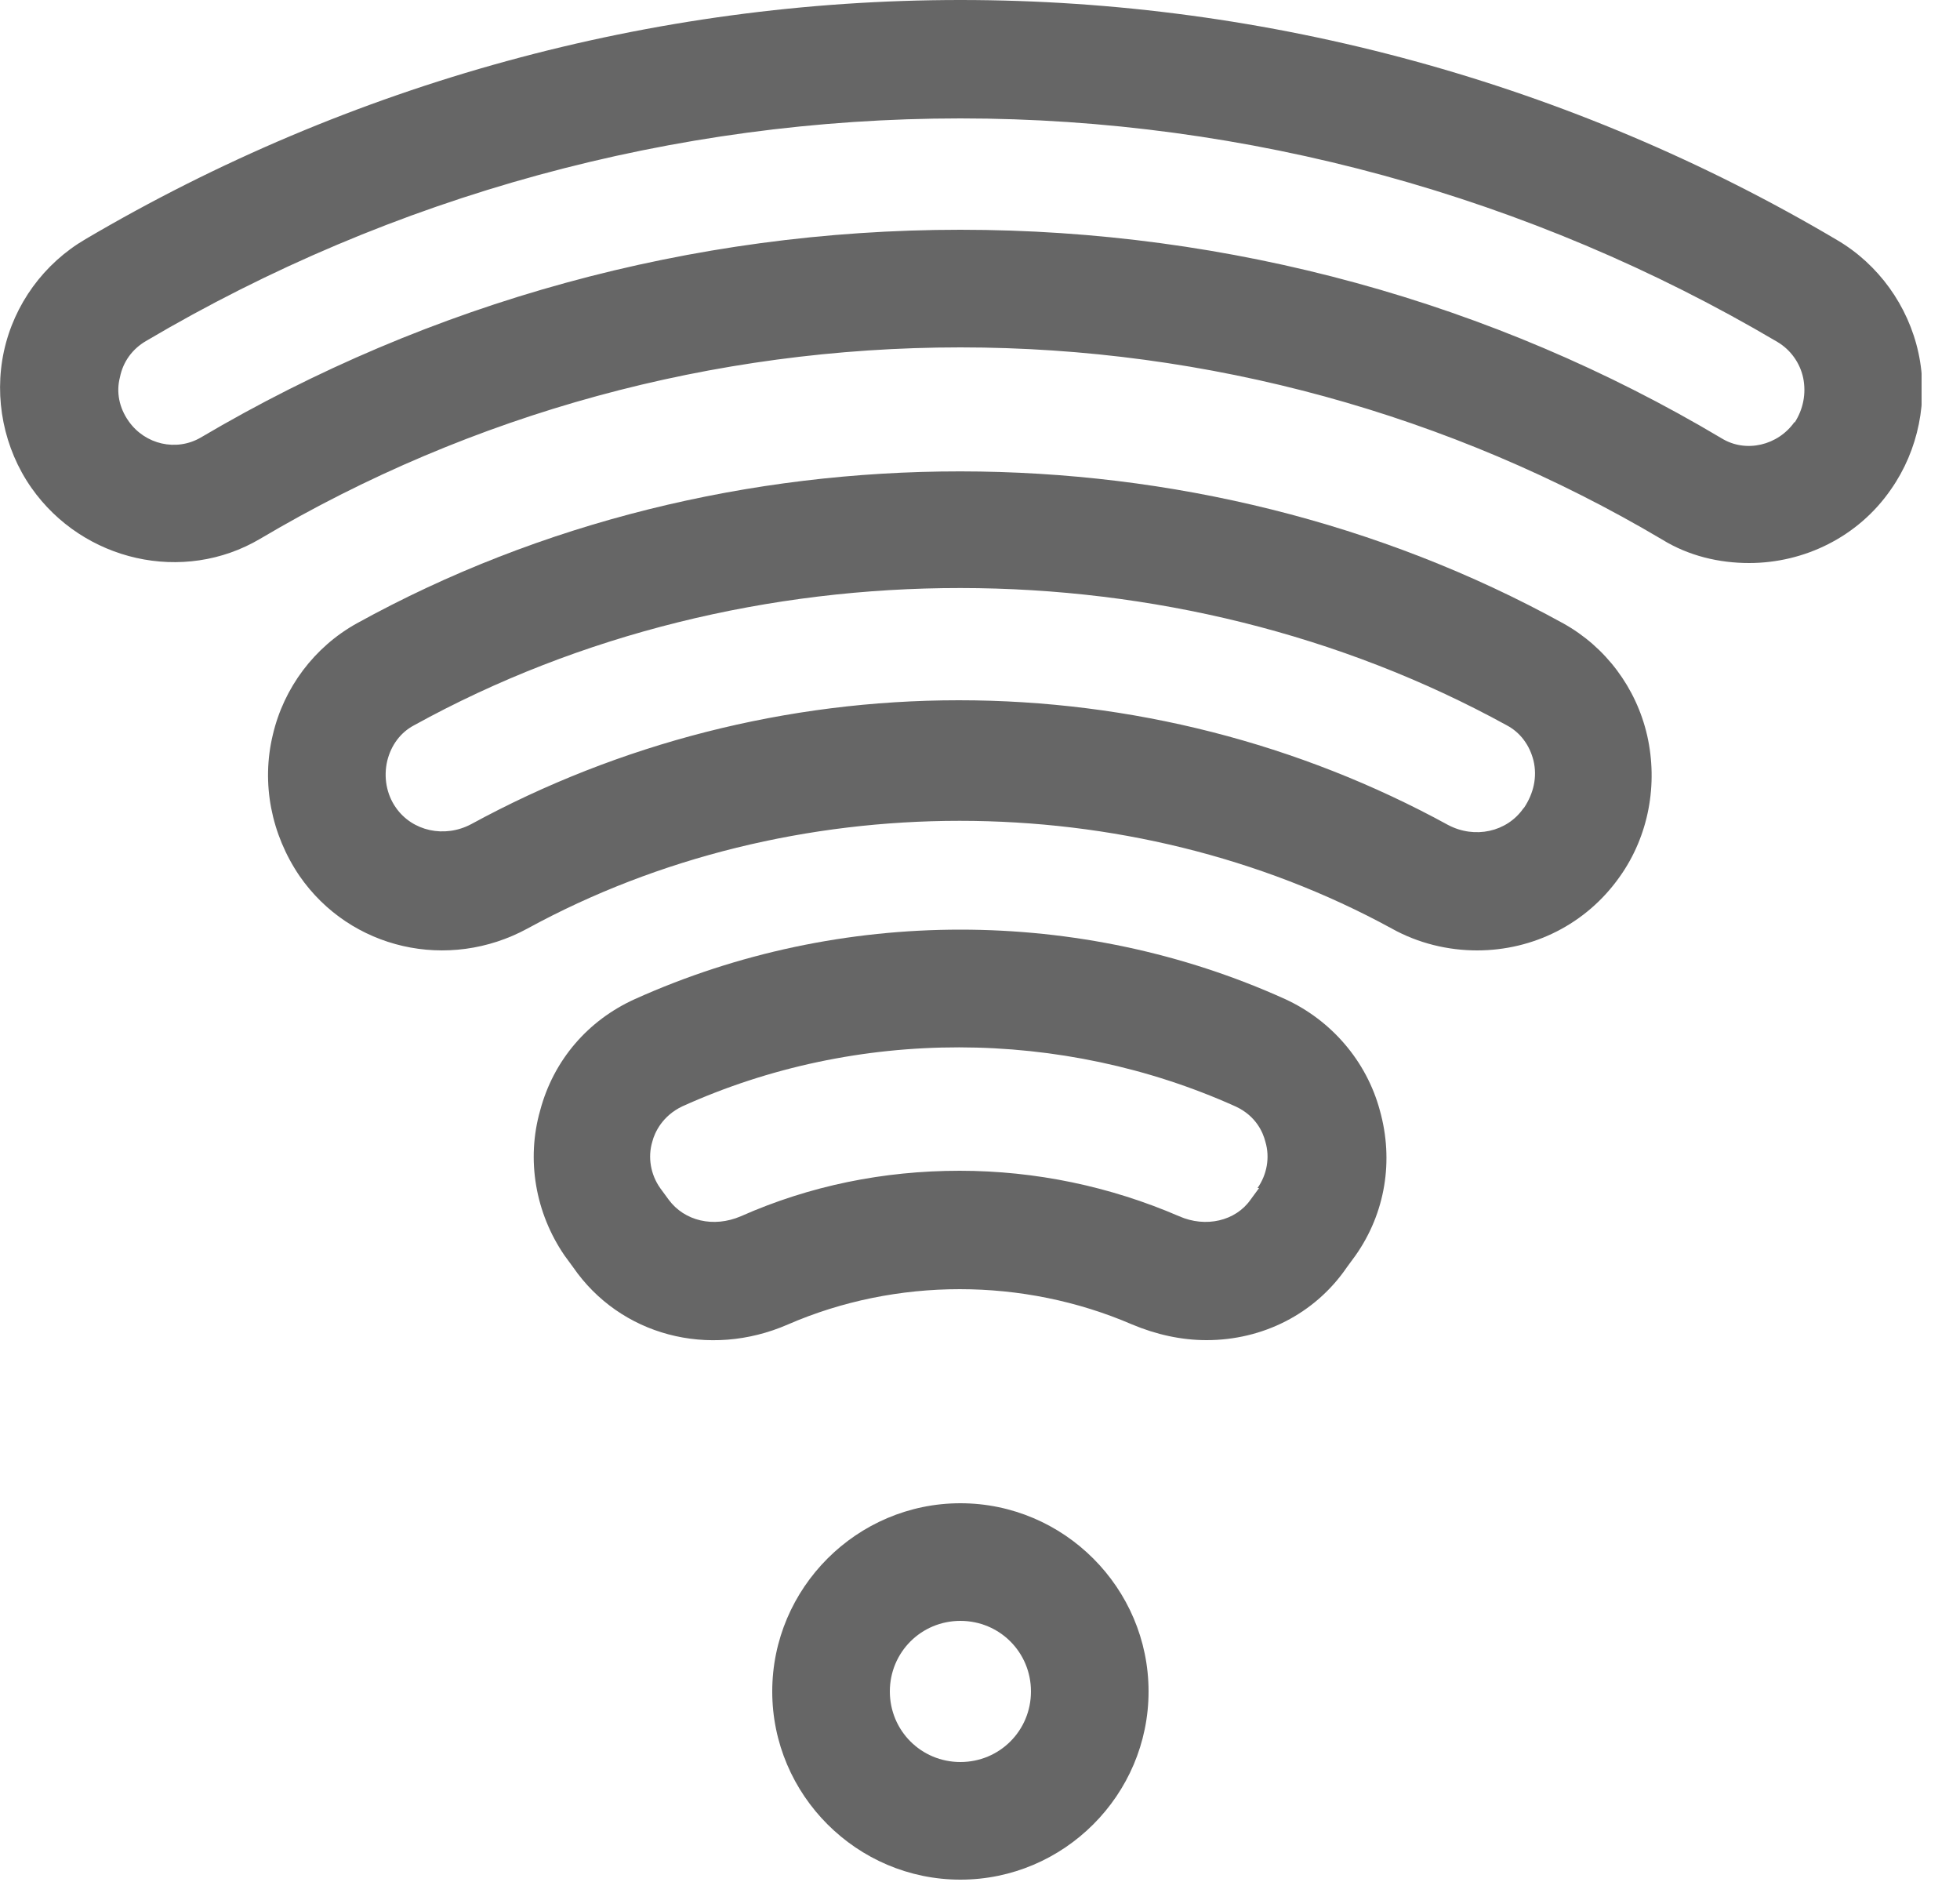 <svg width="25" height="24" viewBox="0 0 25 24" fill="none" xmlns="http://www.w3.org/2000/svg">
<g clip-path="url(#clip0_629_254)">
<path d="M12.25 19.17C10.93 19.17 9.85 20.25 9.85 21.57C9.85 22.89 10.93 23.97 12.25 23.97C13.57 23.97 14.65 22.89 14.65 21.57C14.65 20.25 13.57 19.17 12.25 19.17ZM12.25 22.47C11.75 22.47 11.35 22.07 11.35 21.57C11.35 21.07 11.75 20.67 12.25 20.67C12.75 20.67 13.15 21.07 13.15 21.57C13.15 22.07 12.75 22.47 12.25 22.47Z" fill="#666666"/>
<path d="M23.43 3.06C20.05 1.06 16.18 0 12.25 0C8.32 0 4.47 1.06 1.09 3.05C0.56 3.36 0.18 3.88 0.05 4.48C-0.08 5.08 0.05 5.72 0.4 6.22C1.06 7.16 2.34 7.45 3.32 6.87C6.02 5.27 9.1 4.43 12.25 4.43C15.4 4.43 18.5 5.28 21.2 6.88C21.54 7.09 21.93 7.18 22.31 7.18C23.01 7.18 23.7 6.85 24.12 6.24C24.47 5.74 24.6 5.1 24.47 4.5C24.34 3.9 23.96 3.37 23.43 3.06ZM22.89 5.38C22.68 5.68 22.27 5.78 21.96 5.59C19.04 3.85 15.68 2.93 12.25 2.93C8.82 2.93 5.49 3.85 2.56 5.58C2.25 5.76 1.85 5.67 1.64 5.37C1.52 5.2 1.48 5 1.53 4.81C1.57 4.61 1.69 4.45 1.86 4.35C5.01 2.49 8.6 1.51 12.25 1.51C15.9 1.51 19.52 2.5 22.67 4.36C22.84 4.46 22.96 4.63 23 4.82C23.04 5.02 23 5.22 22.89 5.39V5.38Z" fill="#666666"/>
<path d="M19.94 7.95C15.26 5.37 9.24 5.36 4.55 7.95C4.01 8.25 3.62 8.77 3.48 9.37C3.33 9.99 3.46 10.64 3.82 11.17C4.47 12.11 5.72 12.39 6.73 11.84C10.08 10.01 14.4 10.01 17.75 11.84C18.09 12.03 18.47 12.12 18.84 12.12C19.55 12.12 20.23 11.79 20.66 11.18C21.03 10.66 21.15 10 21.01 9.38C20.87 8.77 20.48 8.25 19.94 7.95ZM19.43 10.31C19.22 10.61 18.81 10.7 18.47 10.52C16.57 9.48 14.42 8.93 12.23 8.93C10.04 8.93 7.9 9.48 6.01 10.51C5.67 10.69 5.26 10.6 5.05 10.3C4.93 10.13 4.89 9.91 4.94 9.7C4.99 9.5 5.11 9.34 5.28 9.25C9.52 6.91 14.98 6.92 19.22 9.25C19.39 9.34 19.51 9.5 19.56 9.7C19.61 9.91 19.56 10.12 19.44 10.3L19.43 10.31Z" fill="#666666"/>
<path d="M16.39 12.74C13.78 11.56 10.72 11.56 8.1 12.74C7.5 13.01 7.06 13.52 6.89 14.16C6.71 14.79 6.83 15.47 7.2 16.01L7.31 16.16C7.91 17.03 9.04 17.33 10.05 16.89C11.43 16.29 13.05 16.29 14.44 16.89C14.75 17.02 15.07 17.09 15.39 17.09C16.1 17.09 16.77 16.76 17.18 16.16L17.29 16.01C17.67 15.47 17.78 14.8 17.6 14.16C17.43 13.53 16.98 13.01 16.39 12.74ZM16.06 15.15L15.95 15.3C15.76 15.57 15.38 15.66 15.04 15.51C14.16 15.13 13.21 14.93 12.24 14.93C11.27 14.93 10.33 15.12 9.45 15.51C9.1 15.66 8.73 15.57 8.53 15.3L8.42 15.15C8.3 14.98 8.26 14.76 8.32 14.56C8.35 14.44 8.45 14.23 8.7 14.11C10.93 13.1 13.54 13.11 15.76 14.11C16.02 14.23 16.11 14.44 16.14 14.56C16.2 14.76 16.16 14.98 16.04 15.15H16.06Z" fill="#666666"/>
</g>
<defs>
<clipPath id="clip0_629_254">
<rect width="24.51" height="23.98" fill="white"/>
</clipPath>
</defs>
</svg>
